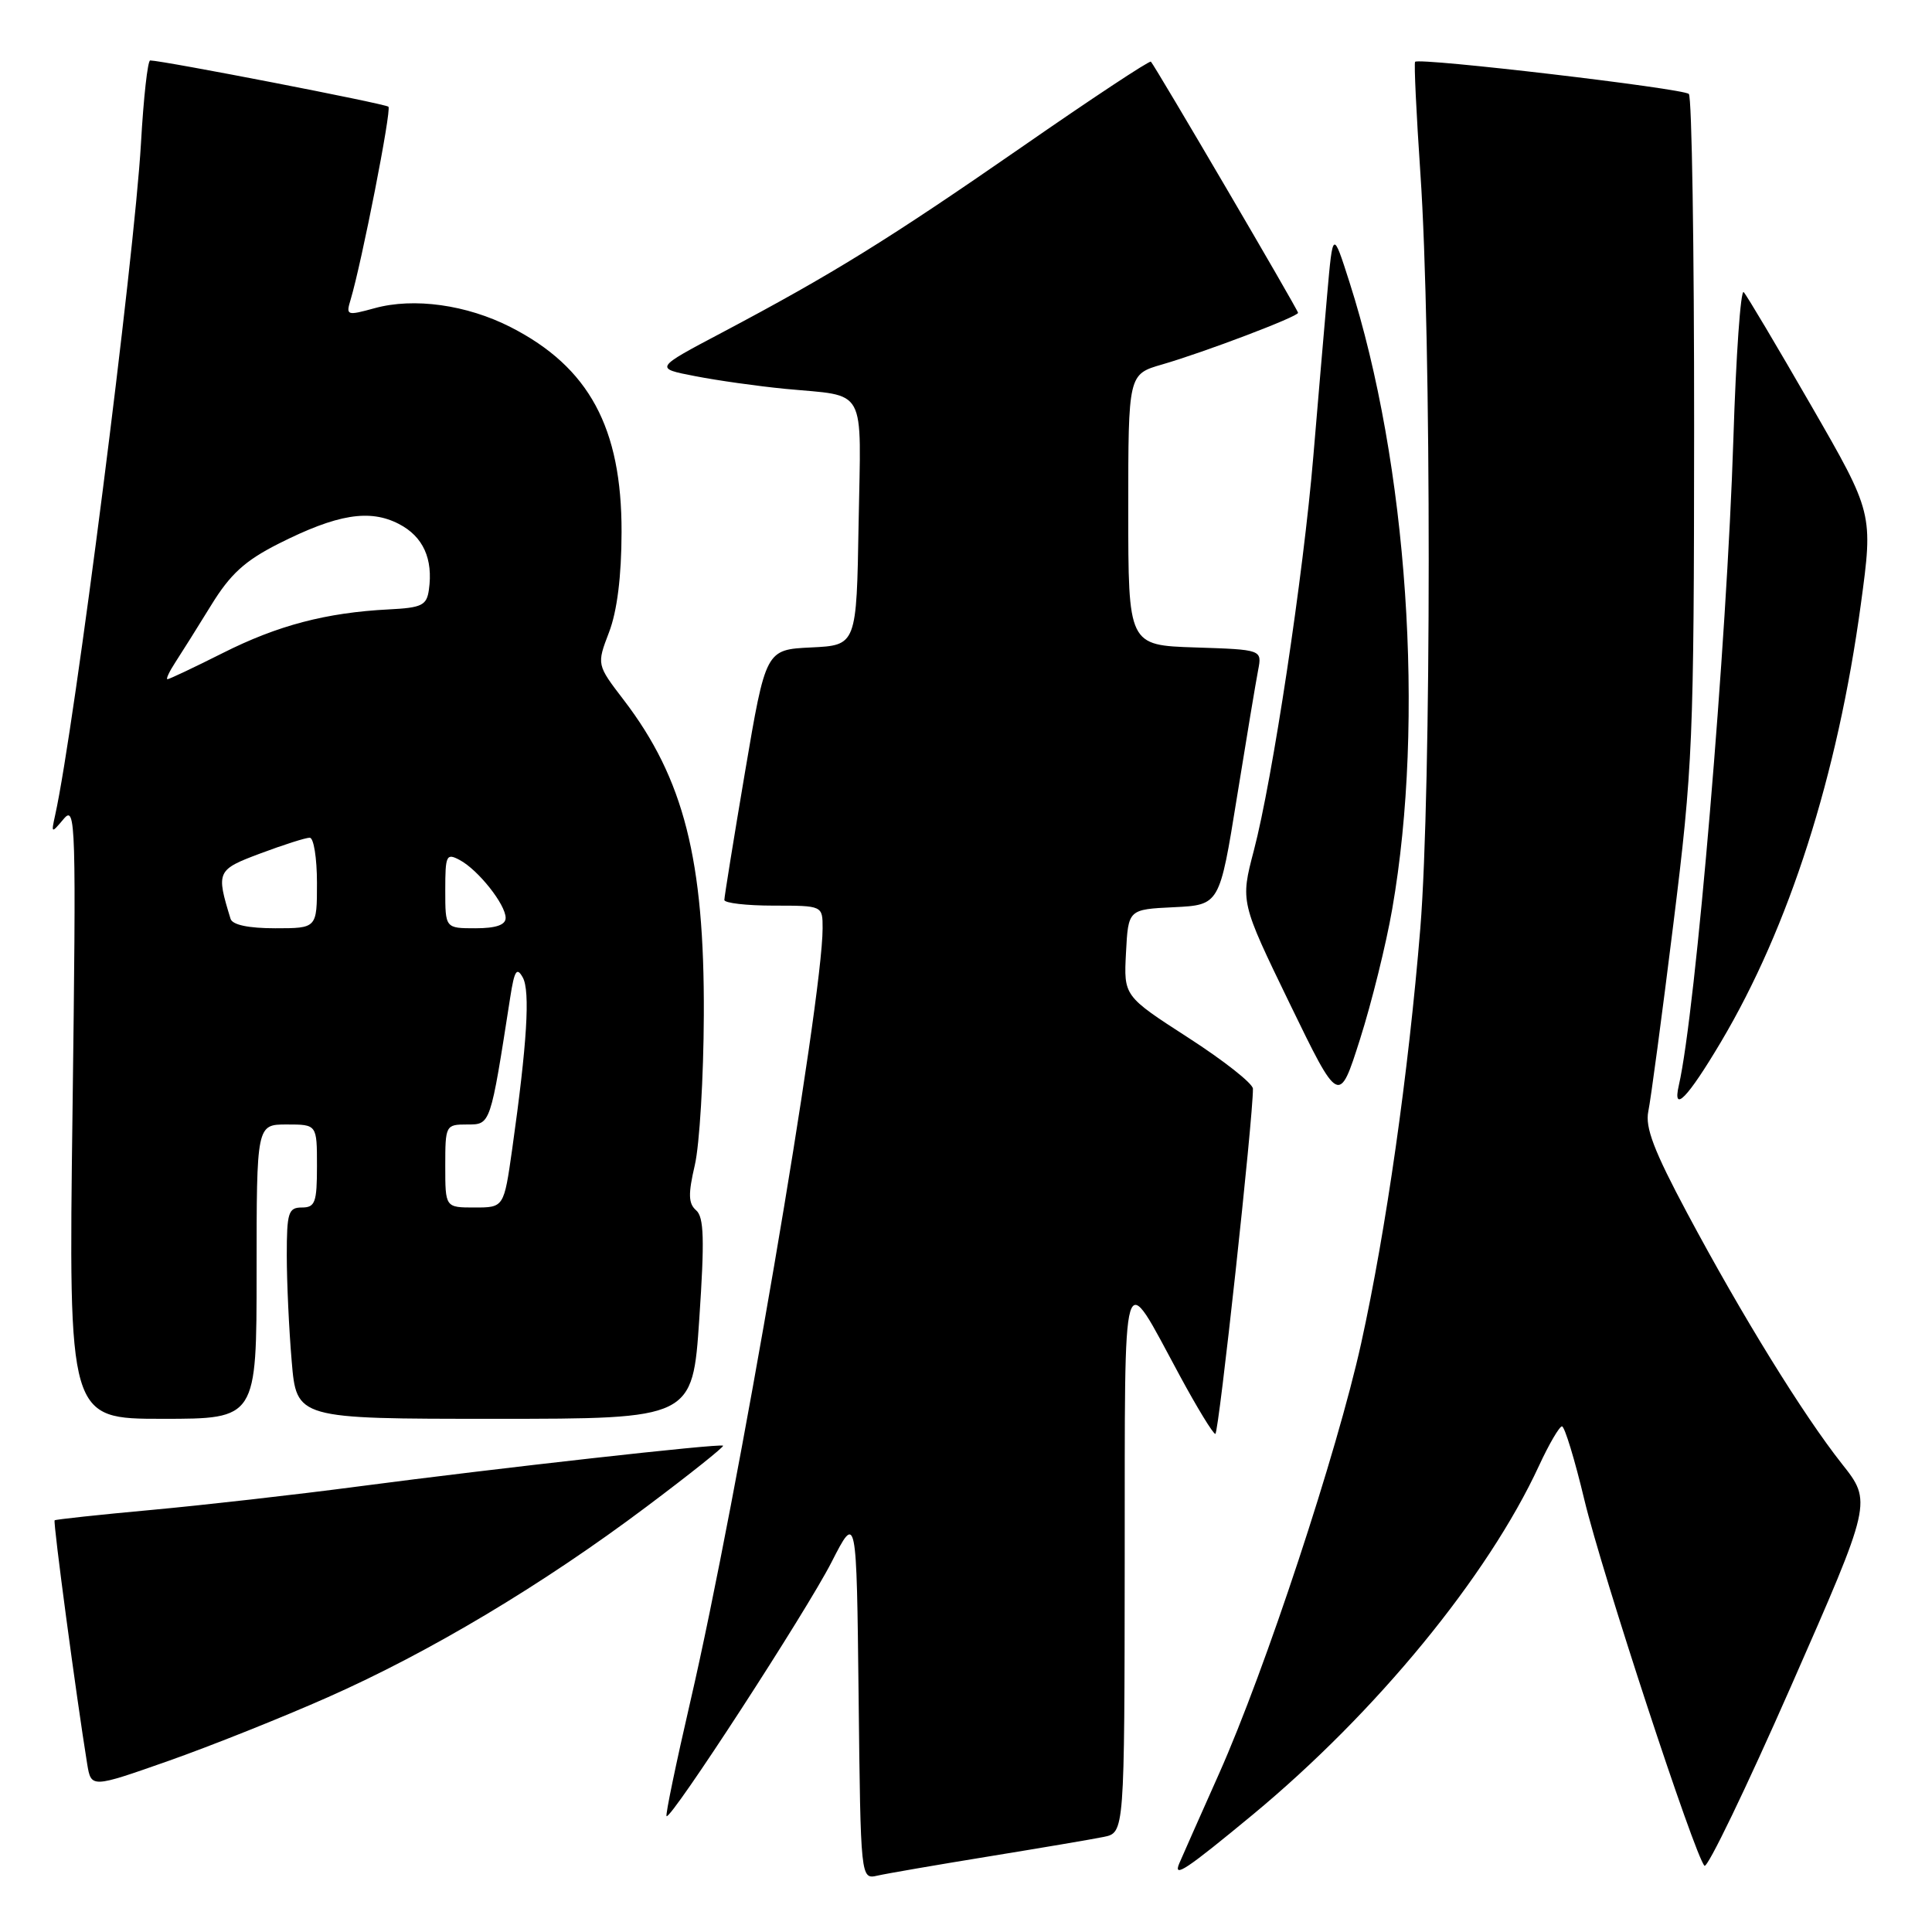<?xml version="1.0" encoding="UTF-8" standalone="no"?>
<!DOCTYPE svg PUBLIC "-//W3C//DTD SVG 1.1//EN" "http://www.w3.org/Graphics/SVG/1.1/DTD/svg11.dtd" >
<svg xmlns="http://www.w3.org/2000/svg" xmlns:xlink="http://www.w3.org/1999/xlink" version="1.1" viewBox="0 0 256 256">
 <g >
 <path fill="currentColor"
d=" M 131.00 245.99 C 137.88 244.87 144.74 243.71 146.25 243.40 C 149.00 242.84 149.00 242.84 149.03 206.67 C 149.07 165.99 148.51 167.85 156.31 182.25 C 158.61 186.51 160.74 190.00 161.04 190.00 C 161.49 190.00 166.06 147.99 166.02 144.26 C 166.01 143.57 162.15 140.53 157.45 137.50 C 148.90 131.98 148.90 131.98 149.20 126.24 C 149.50 120.50 149.50 120.50 155.55 120.21 C 161.60 119.91 161.60 119.91 163.89 105.71 C 165.15 97.89 166.42 90.28 166.71 88.79 C 167.23 86.08 167.23 86.08 158.37 85.79 C 149.50 85.50 149.50 85.50 149.50 67.54 C 149.50 49.59 149.50 49.59 154.00 48.29 C 159.59 46.67 172.00 41.96 172.00 41.45 C 172.00 41.06 153.06 8.75 152.50 8.17 C 152.32 7.99 144.60 13.09 135.34 19.52 C 117.69 31.75 110.31 36.32 95.61 44.10 C 86.71 48.80 86.71 48.80 92.11 49.84 C 95.07 50.42 100.42 51.17 104.00 51.52 C 115.02 52.58 114.09 50.89 113.77 69.33 C 113.50 85.50 113.50 85.50 107.48 85.79 C 101.47 86.08 101.47 86.08 98.72 102.29 C 97.21 111.21 95.98 118.84 95.98 119.25 C 95.99 119.66 98.92 120.00 102.50 120.00 C 109.00 120.00 109.00 120.00 109.00 123.00 C 109.00 132.55 97.72 198.52 91.48 225.43 C 89.58 233.64 88.16 240.49 88.32 240.65 C 88.87 241.20 106.82 213.57 110.18 207.00 C 113.50 200.50 113.50 200.50 113.77 224.76 C 114.04 249.03 114.04 249.03 116.27 248.53 C 117.50 248.25 124.12 247.11 131.00 245.99 Z  M 166.00 240.45 C 182.35 226.91 197.14 208.89 203.92 194.23 C 205.25 191.35 206.63 189.00 206.97 189.00 C 207.32 189.00 208.66 193.39 209.94 198.75 C 212.27 208.46 224.54 245.85 225.85 247.22 C 226.23 247.62 231.38 236.93 237.30 223.48 C 248.06 199.01 248.06 199.01 244.05 193.95 C 238.89 187.41 230.81 174.32 223.57 160.76 C 219.16 152.50 217.97 149.39 218.41 147.26 C 218.73 145.74 220.22 134.60 221.72 122.50 C 224.31 101.62 224.46 98.28 224.48 56.83 C 224.49 32.82 224.18 12.84 223.78 12.45 C 223.05 11.72 188.04 7.60 187.51 8.19 C 187.35 8.36 187.67 15.02 188.21 23.00 C 189.69 44.50 189.67 104.89 188.20 123.00 C 186.62 142.27 183.67 162.97 180.36 178.00 C 177.16 192.48 167.65 221.29 161.53 235.02 C 158.96 240.78 156.59 246.14 156.26 246.91 C 155.41 248.93 157.17 247.75 166.00 240.45 Z  M 43.45 224.89 C 56.96 218.91 71.92 209.97 85.66 199.65 C 91.42 195.33 95.98 191.69 95.81 191.56 C 95.39 191.24 65.88 194.54 47.50 196.96 C 39.25 198.05 26.88 199.45 20.00 200.08 C 13.12 200.71 7.38 201.33 7.24 201.45 C 7.01 201.66 10.12 224.89 11.55 233.72 C 12.08 236.93 12.08 236.93 22.29 233.34 C 27.91 231.36 37.43 227.56 43.45 224.89 Z  M 34.00 168.50 C 34.00 149.00 34.00 149.00 38.00 149.00 C 42.00 149.00 42.00 149.00 42.00 154.50 C 42.00 159.33 41.76 160.00 40.00 160.00 C 38.21 160.00 38.00 160.67 38.00 166.35 C 38.00 169.84 38.29 176.14 38.65 180.35 C 39.29 188.00 39.29 188.00 65.53 188.00 C 91.77 188.00 91.77 188.00 92.66 174.75 C 93.37 164.23 93.28 161.27 92.24 160.37 C 91.21 159.47 91.17 158.23 92.07 154.37 C 92.69 151.69 93.23 142.75 93.26 134.50 C 93.35 113.93 90.61 103.17 82.67 92.78 C 79.06 88.07 79.06 88.07 80.70 83.78 C 81.77 80.99 82.35 76.38 82.36 70.50 C 82.39 56.67 78.05 48.65 67.67 43.35 C 61.85 40.38 54.83 39.40 49.63 40.84 C 45.94 41.85 45.82 41.81 46.46 39.70 C 47.93 34.79 51.90 14.57 51.47 14.14 C 51.08 13.75 21.67 8.04 19.90 8.01 C 19.57 8.00 19.02 12.94 18.68 18.98 C 17.80 34.27 9.87 96.44 7.31 108.00 C 6.77 110.46 6.79 110.47 8.45 108.50 C 10.04 106.62 10.10 108.94 9.61 147.25 C 9.08 188.00 9.08 188.00 21.54 188.00 C 34.00 188.00 34.00 188.00 34.00 168.50 Z  M 184.48 120.43 C 188.84 95.44 186.52 61.45 178.81 37.38 C 176.61 30.50 176.61 30.50 175.86 39.00 C 175.45 43.67 174.62 53.35 174.02 60.50 C 172.71 76.14 168.61 103.32 166.14 112.70 C 164.36 119.50 164.36 119.50 170.89 132.97 C 177.43 146.44 177.43 146.44 180.21 137.70 C 181.74 132.89 183.67 125.12 184.48 120.43 Z  M 228.03 138.07 C 237.06 122.86 243.48 102.80 246.57 80.08 C 248.21 68.01 248.21 68.01 240.00 53.76 C 235.48 45.92 231.46 39.14 231.05 38.71 C 230.65 38.28 230.03 47.05 229.68 58.21 C 228.82 85.14 224.70 134.06 222.45 143.83 C 221.59 147.59 223.61 145.51 228.03 138.07 Z  M 59.00 154.50 C 59.00 149.10 59.05 149.00 61.90 149.00 C 65.02 149.00 64.96 149.17 67.61 132.14 C 68.16 128.59 68.48 128.10 69.27 129.52 C 70.27 131.31 69.84 138.29 67.87 152.25 C 66.77 160.00 66.77 160.00 62.88 160.00 C 59.00 160.00 59.00 160.00 59.00 154.50 Z  M 30.55 121.75 C 28.62 115.46 28.71 115.25 34.54 113.07 C 37.58 111.93 40.51 111.00 41.04 111.00 C 41.57 111.00 42.00 113.70 42.00 117.00 C 42.00 123.00 42.00 123.00 36.47 123.00 C 32.92 123.00 30.80 122.55 30.55 121.75 Z  M 59.00 117.96 C 59.00 113.31 59.14 113.01 60.92 113.96 C 63.37 115.27 67.00 119.85 67.00 121.63 C 67.00 122.56 65.71 123.00 63.00 123.00 C 59.00 123.00 59.00 123.00 59.00 117.96 Z  M 23.24 87.75 C 24.05 86.51 26.18 83.12 27.97 80.21 C 30.52 76.06 32.45 74.30 36.92 72.04 C 44.67 68.13 48.98 67.42 52.86 69.43 C 56.07 71.09 57.41 74.05 56.83 78.15 C 56.54 80.22 55.90 80.53 51.50 80.75 C 43.25 81.17 36.80 82.86 29.52 86.53 C 25.72 88.44 22.42 90.00 22.19 90.00 C 21.96 90.00 22.43 88.99 23.24 87.75 Z "/>
</g>
</svg>